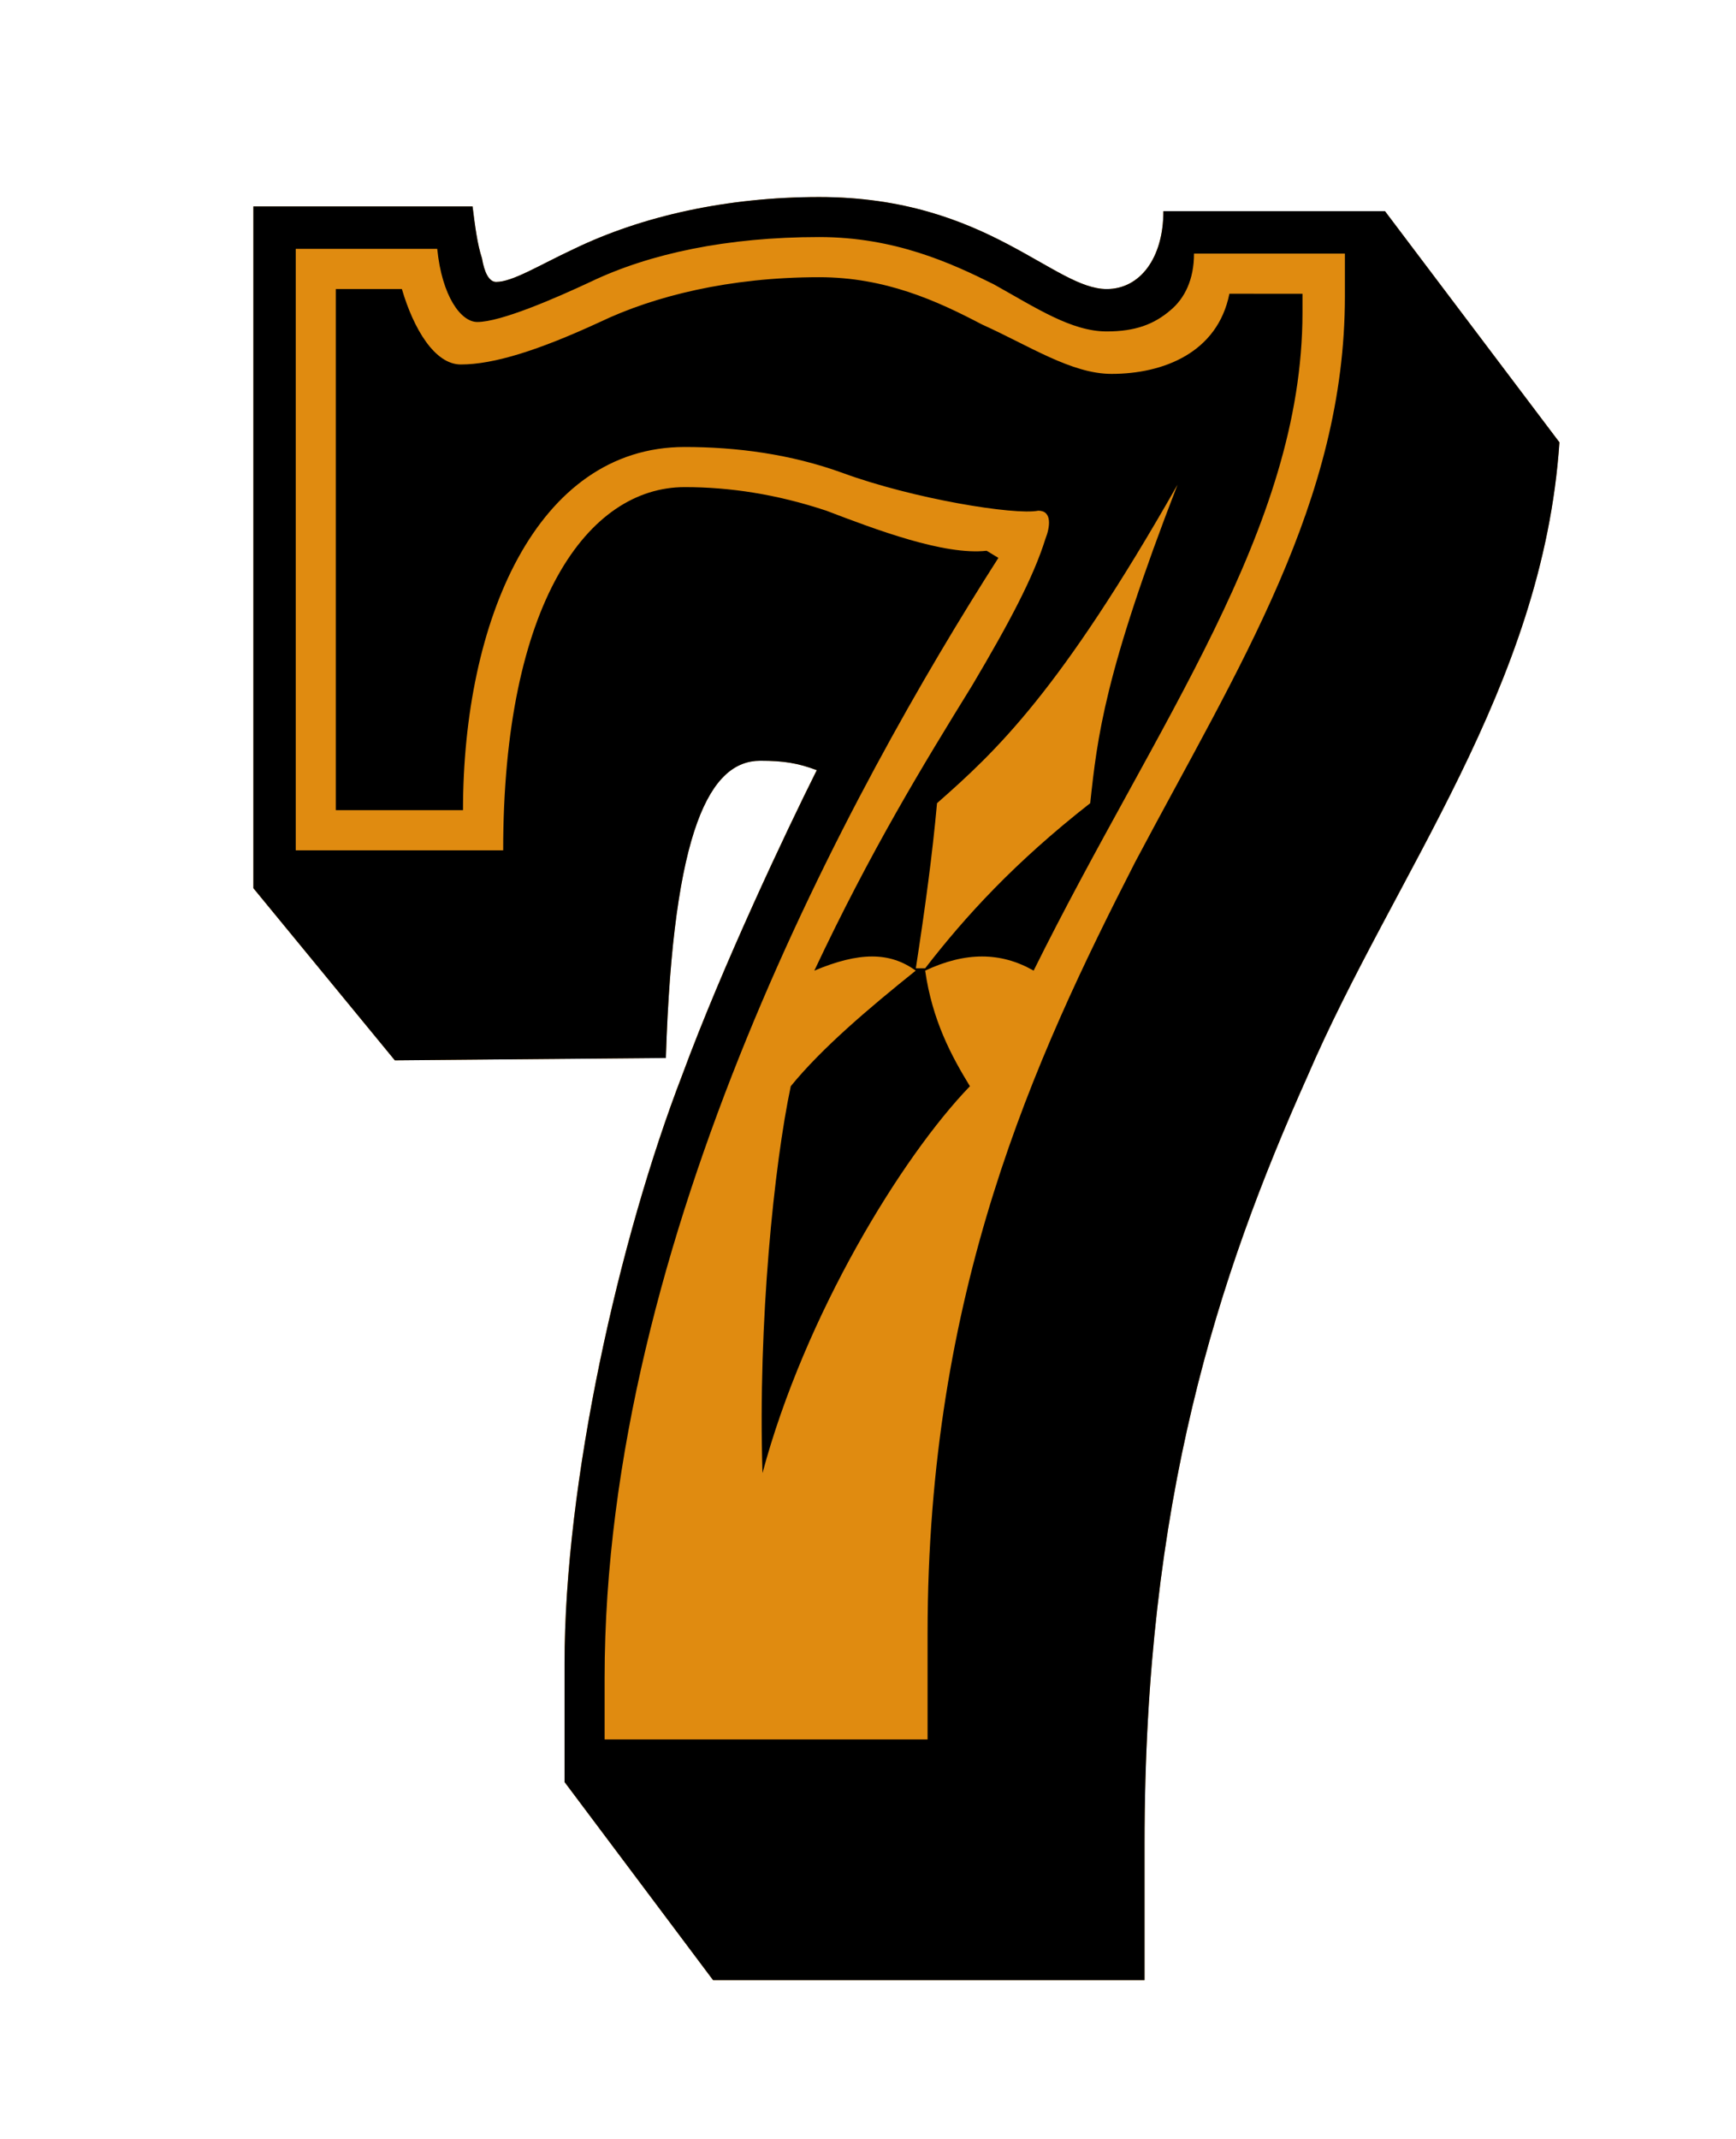 <?xml version="1.0" encoding="utf-8"?>
<!-- Generator: Adobe Illustrator 15.0.0, SVG Export Plug-In . SVG Version: 6.00 Build 0)  -->
<!DOCTYPE svg PUBLIC "-//W3C//DTD SVG 1.1//EN" "http://www.w3.org/Graphics/SVG/1.1/DTD/svg11.dtd">
<svg version="1.1" id="Layer_1" xmlns="http://www.w3.org/2000/svg" xmlns:xlink="http://www.w3.org/1999/xlink" x="0px" y="0px"
	 width="43.167px" height="53.167px" viewBox="0 0 43.167 53.167" enable-background="new 0 0 43.167 53.167" xml:space="preserve">
<g id="Layer_7">
	<g>
		<path fill="#E08B10" d="M34.438,5.25h-5.51c0,1.172-0.587,1.934-1.408,1.934c-0.646,0-1.349-0.527-2.461-1.113
			c-1.115-0.586-2.58-1.173-4.691-1.173c-2.285,0-4.396,0.47-6.096,1.29c-0.879,0.41-1.525,0.82-1.936,0.82
			c-0.176,0-0.293-0.234-0.352-0.586c-0.117-0.352-0.176-0.82-0.234-1.29H6.299v16.942l3.518,4.279l6.74-0.059
			c0.178-5.744,1.115-7.387,2.346-7.387c0.586,0,0.938,0.059,1.406,0.234c-0.762,1.525-2.344,4.867-3.34,7.562
			c-1.584,4.105-2.932,10.142-2.932,14.656v2.932l3.693,4.924h10.729v-3.397c0-8.502,1.816-14.069,4.045-19.054
			c2.168-5.041,5.861-9.672,6.271-15.77L34.438,5.25z"/>
		<path d="M14.038,41.361c0-4.514,1.348-10.553,2.932-14.656c0.996-2.697,2.578-6.039,3.34-7.562
			c-0.469-0.176-0.82-0.234-1.406-0.234c-1.23,0-2.168,1.641-2.346,7.387l-6.74,0.059L6.3,22.075V5.131h5.451
			c0.059,0.469,0.117,0.938,0.234,1.29c0.059,0.352,0.176,0.586,0.352,0.586c0.41,0,1.057-0.41,1.936-0.821
			c1.699-0.82,3.811-1.289,6.096-1.289c2.111,0,3.576,0.586,4.691,1.172c1.113,0.587,1.816,1.115,2.461,1.115
			c0.822,0,1.408-0.763,1.408-1.936h5.51l4.338,5.746c-0.41,6.096-4.104,10.728-6.271,15.77c-2.229,4.981-4.045,10.552-4.045,19.052
			v3.4H17.731l-3.693-4.924V41.361z M23.065,40.6c0-8.502,2.64-14.246,5.16-19.17c2.578-4.866,5.217-8.97,5.217-14.069V6.304H29.69
			c0,0.645-0.233,1.114-0.586,1.407c-0.41,0.352-0.879,0.527-1.584,0.527c-0.879,0-1.758-0.586-2.812-1.173
			c-1.058-0.527-2.463-1.173-4.34-1.173c-2.285,0-4.221,0.411-5.686,1.114c-0.879,0.411-2.229,0.997-2.814,0.997
			c-0.41,0-0.879-0.645-0.996-1.818H7.354v14.949h5.158c0-6.154,2.111-9.027,4.516-9.027c1.113,0,2.285,0.176,3.518,0.586
			c1.23,0.469,2.93,1.114,3.987,0.996l0.293,0.177c-3.636,5.687-9.792,16.883-9.792,27.846v1.522h8.031V40.6z M32.387,7.301V7.77
			c0,5.393-3.636,10.2-6.685,16.355c-0.82-0.469-1.701-0.469-2.697,0c0.177,1.231,0.646,2.111,1.113,2.873
			c-1.699,1.759-4.104,5.687-5.158,9.615c-0.117-3.752,0.293-7.68,0.703-9.615c0.762-0.938,1.936-1.935,3.107-2.873
			c-0.645-0.469-1.406-0.469-2.521,0c1.408-2.99,2.697-5.1,3.928-7.094c0.938-1.582,1.524-2.696,1.817-3.635
			c0.117-0.293,0.176-0.703-0.176-0.703c-0.586,0.117-3.107-0.293-4.865-0.938c-1.291-0.469-2.639-0.645-3.928-0.645
			c-3.693,0-5.512,4.338-5.512,9.027H8.35V7.184h1.643c0.293,0.996,0.82,1.875,1.465,1.875c0.82,0,1.936-0.352,3.459-1.055
			c1.348-0.645,3.225-1.114,5.451-1.114c1.643,0,2.932,0.587,4.047,1.173c1.172,0.527,2.227,1.23,3.223,1.23
			c1.291,0,2.639-0.527,2.932-1.992H32.387z M23.005,24.067c0.996-1.289,2.229-2.638,4.104-4.104
			c0.177-1.642,0.353-3.225,2.17-7.914c-2.932,5.158-4.514,6.625-5.979,7.914c-0.117,1.29-0.293,2.58-0.527,4.104H23.005z"/>
	</g>
</g>
</svg>
